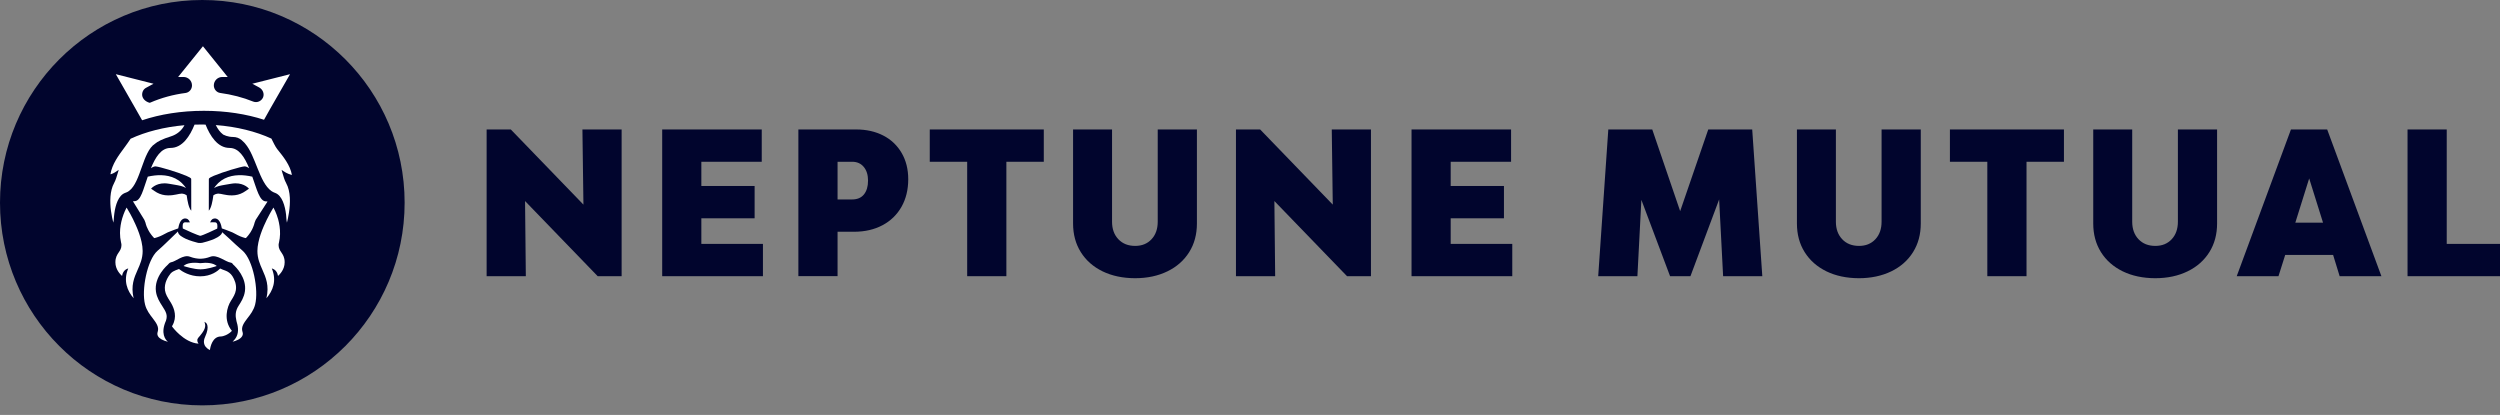 <svg width="241" height="40" viewBox="0 0 241 40" fill="none" xmlns="http://www.w3.org/2000/svg">
<rect x="0" y="0" width="241" height="40" fill="#808080" stroke="none"/>
<path d="M46.911 26.625V12.48H49.241L56.243 19.725L56.146 12.48H59.925V26.625H57.617L50.615 19.381L50.69 26.625H46.911Z" fill="#01052D"/>
<path d="M67.615 23.511H73.547V26.625H63.836V12.48H73.432V15.595H67.61V17.929H72.745V21.044H67.61V23.511H67.615Z" fill="#01052D"/>
<path d="M85.159 13.072C85.916 13.464 86.502 14.029 86.924 14.753C87.343 15.481 87.554 16.319 87.554 17.276C87.554 18.282 87.338 19.169 86.907 19.932C86.475 20.696 85.863 21.291 85.075 21.71C84.287 22.13 83.371 22.341 82.327 22.341H80.741V26.621H76.963V12.48H82.534C83.525 12.48 84.401 12.679 85.159 13.072ZM83.287 18.741C83.547 18.415 83.679 17.973 83.679 17.413C83.679 16.866 83.542 16.425 83.269 16.094C82.996 15.763 82.622 15.595 82.155 15.595H80.741V19.226H82.155C82.648 19.226 83.027 19.063 83.287 18.741Z" fill="#01052D"/>
<path d="M100.621 12.48V15.595H97.014V26.625H93.236V15.595H89.629V12.48H100.621Z" fill="#01052D"/>
<path d="M106.289 26.158C105.386 25.716 104.686 25.099 104.189 24.305C103.691 23.511 103.444 22.588 103.444 21.543V12.48H107.201V21.371C107.201 22.072 107.403 22.637 107.813 23.065C108.218 23.493 108.76 23.705 109.434 23.705C110.081 23.705 110.605 23.493 111.006 23.065C111.407 22.637 111.605 22.072 111.605 21.371V12.48H115.383V21.543C115.383 22.588 115.137 23.511 114.639 24.305C114.141 25.099 113.441 25.721 112.538 26.158C111.636 26.599 110.592 26.82 109.412 26.82C108.236 26.815 107.192 26.595 106.289 26.158Z" fill="#01052D"/>
<path d="M119.147 26.625V12.48H121.477L128.479 19.725L128.382 12.48H132.161V26.625H129.853L122.851 19.381L122.926 26.625H119.147Z" fill="#01052D"/>
<path d="M139.851 23.511H145.783V26.625H136.072V12.48H145.668V15.595H139.846V17.929H144.981V21.044H139.846V23.511H139.851Z" fill="#01052D"/>
<path d="M169.886 26.625H166.108L165.725 19.226L162.959 26.625H160.995L158.229 19.266L157.846 26.625H154.067L155.041 12.48H159.277L161.968 20.356L164.676 12.48H168.913L169.886 26.625Z" fill="#01052D"/>
<path d="M176.069 26.158C175.166 25.716 174.466 25.099 173.968 24.305C173.47 23.511 173.224 22.588 173.224 21.543V12.48H176.98V21.371C176.98 22.072 177.183 22.637 177.592 23.065C177.997 23.493 178.539 23.705 179.213 23.705C179.86 23.705 180.384 23.493 180.785 23.065C181.186 22.637 181.384 22.072 181.384 21.371V12.48H185.163V21.543C185.163 22.588 184.916 23.511 184.418 24.305C183.921 25.099 183.22 25.721 182.318 26.158C181.415 26.595 180.371 26.82 179.191 26.82C178.011 26.815 176.971 26.595 176.069 26.158Z" fill="#01052D"/>
<path d="M198.964 12.48V15.595H195.357V26.625H191.578V15.595H187.972V12.48H198.964Z" fill="#01052D"/>
<path d="M204.633 26.158C203.73 25.716 203.03 25.099 202.532 24.305C202.035 23.511 201.788 22.588 201.788 21.543V12.48H205.545V21.371C205.545 22.072 205.747 22.637 206.157 23.065C206.562 23.493 207.104 23.705 207.777 23.705C208.425 23.705 208.949 23.493 209.35 23.065C209.75 22.637 209.949 22.072 209.949 21.371V12.48H213.727V21.543C213.727 22.588 213.48 23.511 212.983 24.305C212.485 25.099 211.785 25.721 210.882 26.158C209.979 26.599 208.936 26.82 207.755 26.82C206.575 26.815 205.536 26.595 204.633 26.158Z" fill="#01052D"/>
<path d="M225.542 26.625L224.912 24.578H220.293L219.645 26.625H215.62L220.848 12.48H224.34L229.567 26.625H225.542ZM221.27 21.463H223.939L222.605 17.201L221.27 21.463Z" fill="#01052D"/>
<path d="M235.865 23.511H241V26.625H232.087V12.48H235.865V23.511Z" fill="#01052D"/>
<path d="M19.503 39.077C30.274 39.077 39.006 30.33 39.006 19.539C39.006 8.748 30.274 0 19.503 0C8.732 0 0 8.748 0 19.539C0 30.33 8.732 39.077 19.503 39.077Z" fill="#01052D"/>
<path d="M20.897 25.642C20.559 25.347 19.953 25.285 19.293 25.369C18.634 25.276 18.01 25.342 17.689 25.642C17.852 25.695 18.687 25.963 19.329 25.963C19.975 25.963 20.77 25.686 20.897 25.642Z" fill="white"/>
<path d="M22.264 28.997C22.479 28.658 22.681 28.341 22.739 27.963C22.818 27.426 22.607 26.946 22.4 26.616C22.233 26.356 21.978 26.171 21.688 26.07H21.684C21.521 26.012 21.359 25.951 21.227 25.885C21.007 26.105 20.374 26.638 19.293 26.638C18.287 26.638 17.558 26.171 17.254 25.933C17.149 25.977 17.039 26.017 16.925 26.056C16.749 26.122 16.586 26.219 16.454 26.356C16.226 26.633 15.8 27.263 15.905 27.994C15.962 28.372 16.164 28.689 16.38 29.028C16.701 29.526 17.048 30.27 16.762 31.071C16.718 31.199 16.657 31.326 16.578 31.454C16.639 31.555 16.916 31.903 17.311 32.251C17.777 32.665 18.428 33.079 19.14 33.131C19.056 33.013 18.955 32.801 19.074 32.625C19.104 32.563 19.166 32.498 19.241 32.414C19.487 32.114 19.9 31.635 19.755 31.186L19.706 31.023L19.851 31.115C19.865 31.133 20.256 31.414 19.772 32.471C19.636 32.757 19.623 33.021 19.715 33.242C19.834 33.528 20.102 33.682 20.238 33.743C20.273 33.444 20.475 32.445 21.28 32.436C21.561 32.436 22.058 32.224 22.356 31.894C21.508 30.864 21.89 29.574 22.264 28.997Z" fill="white"/>
<path d="M22.075 22.975C21.829 22.755 21.601 22.543 21.421 22.385C21.399 22.513 21.298 22.671 21.016 22.843C20.99 22.856 20.959 22.874 20.933 22.891C20.643 23.063 20.195 23.23 19.496 23.406C19.434 23.424 19.166 23.433 19.113 23.415C19.083 23.406 19.048 23.402 19.021 23.393C18.362 23.221 17.931 23.054 17.659 22.891C17.246 22.671 17.154 22.468 17.154 22.314C17.026 22.433 16.877 22.587 16.697 22.755C16.248 23.186 15.699 23.736 15.185 24.177C14.178 25.062 13.62 27.972 13.985 29.363C14.121 29.904 14.442 30.318 14.719 30.675C15.057 31.124 15.352 31.512 15.202 31.987C15.15 32.145 15.159 32.282 15.233 32.41C15.361 32.639 15.699 32.823 16.191 32.951C15.941 32.753 15.457 32.128 15.998 30.917C16.178 30.38 16.007 30.067 15.642 29.504C15.396 29.121 15.119 28.689 15.035 28.122C14.825 26.669 16.143 25.555 16.191 25.506C16.191 25.506 16.349 25.304 16.477 25.286C16.934 25.229 17.659 24.507 18.305 24.745C18.7 24.899 19.056 24.934 19.267 24.943V24.934C19.267 24.934 19.294 24.943 19.333 24.943C19.368 24.943 19.412 24.943 19.461 24.934C19.632 24.925 19.918 24.89 20.291 24.745C20.924 24.507 21.768 25.255 22.225 25.313C22.33 25.326 22.405 25.387 22.458 25.476C22.466 25.484 22.48 25.497 22.502 25.524C22.743 25.74 23.798 26.779 23.609 28.091C23.526 28.659 23.249 29.09 23.003 29.473C22.686 29.962 22.669 30.406 22.792 30.939C22.823 31.036 22.849 31.137 22.871 31.243C22.875 31.252 22.875 31.261 22.88 31.269C22.998 31.789 22.998 32.383 22.497 32.863C22.471 32.894 22.445 32.92 22.418 32.942C22.717 32.876 23.178 32.7 23.341 32.41C23.416 32.282 23.433 32.145 23.376 31.987C23.222 31.512 23.517 31.124 23.855 30.675C24.137 30.318 24.457 29.904 24.593 29.363C24.954 27.972 24.396 25.062 23.394 24.177C22.968 23.816 22.497 23.367 22.075 22.975Z" fill="white"/>
<path d="M26.857 23.622C26.857 23.551 26.87 23.477 26.888 23.402C26.892 23.393 26.892 23.38 26.896 23.371C26.958 23.098 26.989 22.829 26.997 22.57C27.011 22.041 26.923 21.557 26.817 21.152C26.642 20.531 26.409 20.1 26.369 20.025C26.365 20.016 26.36 20.012 26.36 20.012C26.22 20.236 25.802 20.936 25.433 21.79C25.213 22.292 25.016 22.847 24.906 23.384C24.849 23.662 24.814 23.934 24.814 24.194C24.814 24.925 25.06 25.475 25.301 26.017C25.631 26.761 25.969 27.531 25.684 28.751C26.308 28.024 26.694 27.056 26.202 25.88C26.202 25.88 26.703 25.964 26.8 26.602C26.984 26.439 27.441 25.973 27.441 25.286C27.441 24.806 27.279 24.568 27.121 24.331C26.984 24.128 26.857 23.943 26.857 23.622Z" fill="white"/>
<path d="M12.073 18.591C12.157 18.569 12.232 18.524 12.311 18.489C12.328 18.472 12.35 18.467 12.368 18.459V18.45C12.394 18.441 12.412 18.423 12.438 18.406C13.576 17.582 13.752 14.619 14.93 13.867C15.185 13.642 15.668 13.396 16.468 13.149C17.035 12.977 17.514 12.59 17.782 12.07C15.831 12.238 14.038 12.704 12.592 13.373C12.456 13.58 12.144 14.03 11.981 14.241C11.432 14.985 10.803 15.821 10.645 16.799C10.746 16.781 10.957 16.72 11.304 16.468L11.441 16.372L11.397 16.535C11.269 16.957 11.159 17.362 11.001 17.644C10.579 18.414 10.588 19.476 10.698 20.325C10.759 20.792 10.852 21.197 10.922 21.461C10.931 21.386 10.948 21.294 10.966 21.201C10.966 21.201 10.966 21.201 10.966 21.192C10.975 21.008 10.992 20.796 11.023 20.567C11.133 19.766 11.41 18.824 12.073 18.591Z" fill="white"/>
<path d="M13.701 11.594C15.437 11.012 17.467 10.682 19.655 10.682C21.782 10.682 23.755 10.995 25.452 11.545C25.487 11.488 25.517 11.431 25.548 11.378C25.711 11.087 25.869 10.81 26.023 10.528L27.961 7.151L24.322 8.072L24.981 8.428C25.337 8.622 25.5 9.031 25.364 9.379C25.21 9.749 24.788 9.938 24.41 9.793C23.413 9.388 22.345 9.115 21.229 8.961C20.877 8.912 20.613 8.6 20.613 8.234C20.613 7.785 20.978 7.42 21.426 7.42H21.949L19.563 4.457L17.172 7.42H17.695C18.143 7.42 18.508 7.785 18.508 8.234C18.508 8.6 18.245 8.912 17.893 8.961C16.706 9.115 15.551 9.428 14.461 9.903H14.399C14.004 9.784 13.74 9.511 13.705 9.181C13.683 8.877 13.824 8.591 14.096 8.455L14.799 8.072L11.165 7.151L13.09 10.519C13.292 10.885 13.498 11.233 13.701 11.594Z" fill="white"/>
<path d="M27.186 16.534L27.146 16.371L27.278 16.468C27.669 16.745 27.999 16.829 28.14 16.864C27.981 15.931 27.313 15.103 26.72 14.368C26.544 14.148 26.338 13.708 26.162 13.36C24.677 12.677 22.822 12.206 20.801 12.057C20.981 12.413 21.201 12.739 21.508 12.968C21.513 12.968 21.521 12.977 21.521 12.977C21.71 13.069 21.904 13.14 22.106 13.171C22.216 13.188 22.343 13.206 22.488 13.206C22.554 13.206 22.62 13.214 22.69 13.223C22.994 13.272 23.248 13.435 23.468 13.672C23.508 13.712 23.561 13.756 23.605 13.809C23.609 13.818 23.627 13.831 23.635 13.848C24.642 15.011 24.997 17.582 26.149 18.405C26.171 18.423 26.188 18.44 26.215 18.449C26.232 18.467 26.259 18.471 26.272 18.48C26.351 18.524 26.426 18.568 26.509 18.59C27.208 18.837 27.48 19.867 27.577 20.69C27.595 20.871 27.608 21.042 27.617 21.192C27.617 21.201 27.617 21.201 27.617 21.201C27.634 21.293 27.652 21.386 27.661 21.461C27.718 21.232 27.797 20.893 27.858 20.492C27.99 19.616 28.038 18.467 27.581 17.643C27.432 17.379 27.331 17.032 27.186 16.534Z" fill="white"/>
<path d="M13.084 21.685C12.732 20.879 12.337 20.223 12.205 20.012C12.205 20.012 12.201 20.016 12.196 20.025C12.157 20.1 11.946 20.487 11.779 21.055C11.665 21.451 11.568 21.936 11.568 22.464C11.568 22.759 11.599 23.058 11.669 23.371C11.673 23.38 11.673 23.393 11.678 23.402C11.695 23.477 11.709 23.551 11.709 23.622C11.709 23.943 11.581 24.128 11.445 24.331C11.287 24.568 11.124 24.806 11.124 25.286C11.124 25.973 11.581 26.439 11.766 26.602C11.862 25.964 12.363 25.88 12.363 25.88C11.871 27.056 12.258 28.024 12.882 28.751C12.596 27.531 12.935 26.761 13.264 26.017C13.506 25.475 13.752 24.925 13.752 24.194C13.752 23.912 13.712 23.613 13.646 23.314C13.523 22.759 13.312 22.191 13.084 21.685Z" fill="white"/>
<path d="M20.133 17.272C20.133 17.254 20.133 17.237 20.142 17.223C20.168 17.157 20.349 17.061 20.612 16.946C21.487 16.576 23.183 16.074 23.565 16.039C23.688 16.035 23.842 16.096 24 16.206V16.202C24.005 16.206 24.014 16.211 24.018 16.215C23.587 15.167 23.038 14.261 22.133 14.261C20.973 14.261 20.247 13.094 19.817 12.015H19.812V12.011C19.672 12.002 19.531 12.002 19.391 12.002C19.355 12.002 19.32 12.002 19.285 12.006C19.105 12.002 18.929 12.006 18.753 12.015C18.318 13.094 17.598 14.261 16.433 14.261C15.528 14.261 14.979 15.167 14.548 16.215C14.552 16.211 14.561 16.206 14.565 16.202V16.206C14.724 16.096 14.877 16.035 15.001 16.039C15.383 16.074 17.079 16.576 17.954 16.946C18.217 17.061 18.397 17.157 18.424 17.223C18.428 17.237 18.433 17.254 18.433 17.281L18.437 20.31C18.2 20.072 18.068 19.381 17.997 18.835C17.989 18.826 17.976 18.822 17.967 18.813V18.808C17.958 18.804 17.949 18.8 17.945 18.795C17.892 18.764 17.839 18.738 17.787 18.716C17.765 18.712 17.747 18.703 17.73 18.698C17.668 18.681 17.606 18.668 17.545 18.663C17.541 18.663 17.541 18.663 17.536 18.663C17.536 18.663 17.536 18.663 17.532 18.663C17.229 18.663 16.807 18.848 16.187 18.835C16.099 18.835 16.007 18.83 15.91 18.817C15.55 18.773 15.194 18.632 14.895 18.416L14.565 18.192C14.565 18.192 14.974 17.664 15.888 17.672C16.016 17.677 16.156 17.69 16.306 17.716C16.508 17.752 16.692 17.783 16.872 17.813C17.29 17.884 17.646 17.95 17.905 18.113C17.91 18.117 17.918 18.117 17.927 18.122C17.861 18.02 17.787 17.928 17.712 17.844C17.677 17.8 17.637 17.761 17.598 17.721C17.571 17.695 17.549 17.664 17.518 17.637C16.754 16.915 15.734 16.827 14.917 16.915C14.671 16.942 14.438 16.986 14.245 17.03C13.805 18.249 13.59 19.39 12.957 19.394H12.953C12.909 19.394 12.86 19.394 12.816 19.412V19.416C12.816 19.416 12.825 19.425 12.83 19.429L13.919 21.199C13.959 21.287 13.994 21.375 14.021 21.459C14.086 21.736 14.183 21.969 14.293 22.172C14.332 22.251 14.377 22.322 14.416 22.388C14.46 22.458 14.504 22.52 14.548 22.577C14.587 22.63 14.627 22.683 14.662 22.727C14.741 22.819 14.807 22.894 14.86 22.951C14.886 22.973 15.405 22.806 15.651 22.669C15.726 22.63 15.805 22.586 15.888 22.546C15.98 22.493 16.077 22.445 16.178 22.396C16.481 22.26 17.176 22.018 17.18 22.018C17.237 21.692 17.382 21.115 17.787 21.062C17.844 21.058 17.905 21.058 17.971 21.076C18.182 21.124 18.27 21.335 18.309 21.459C18.288 21.437 18.266 21.432 18.235 21.432C18.235 21.432 18.23 21.432 18.226 21.432C18.169 21.437 18.081 21.45 17.923 21.432C17.918 21.432 17.914 21.432 17.914 21.432C17.896 21.432 17.879 21.428 17.866 21.428C17.571 21.428 17.593 21.771 17.624 22.022V22.027C17.624 22.027 17.795 22.106 18.028 22.212C18.094 22.242 18.165 22.273 18.239 22.308C18.336 22.352 18.433 22.396 18.534 22.441C18.868 22.581 19.193 22.713 19.285 22.731C19.29 22.731 19.294 22.731 19.294 22.731C19.474 22.74 20.766 22.119 20.924 22.044C20.938 22.04 20.942 22.035 20.942 22.035C20.942 22.035 20.942 22.031 20.942 22.027V22.022C20.973 21.771 20.995 21.428 20.7 21.428C20.687 21.428 20.669 21.432 20.652 21.432C20.647 21.432 20.647 21.432 20.643 21.432C20.599 21.428 20.445 21.415 20.34 21.432C20.335 21.432 20.335 21.432 20.331 21.432C20.3 21.432 20.278 21.437 20.256 21.459C20.296 21.335 20.384 21.124 20.595 21.076C20.661 21.058 20.722 21.058 20.779 21.062C21.184 21.115 21.329 21.692 21.386 22.018C21.39 22.018 22.084 22.26 22.388 22.396C22.467 22.436 22.546 22.476 22.621 22.515C22.726 22.568 22.827 22.621 22.915 22.669C23.161 22.806 23.68 22.973 23.706 22.951C23.759 22.894 23.825 22.819 23.904 22.727C23.939 22.683 23.979 22.63 24.018 22.577C24.062 22.52 24.106 22.458 24.15 22.388C24.189 22.322 24.233 22.251 24.273 22.172C24.286 22.15 24.299 22.123 24.312 22.097C24.334 22.053 24.356 22.005 24.378 21.952C24.4 21.903 24.422 21.851 24.44 21.798C24.462 21.745 24.479 21.692 24.497 21.635C24.515 21.578 24.532 21.52 24.545 21.459C24.572 21.375 24.607 21.287 24.646 21.199L25.776 19.451C25.78 19.447 25.789 19.438 25.789 19.438V19.433C25.745 19.416 25.697 19.416 25.653 19.416H25.648C25.016 19.412 24.761 18.249 24.321 17.03C24.128 16.986 23.895 16.942 23.649 16.915C22.831 16.827 21.812 16.915 21.047 17.637C21.017 17.664 20.995 17.695 20.968 17.721C20.929 17.761 20.889 17.8 20.854 17.844C20.779 17.928 20.705 18.02 20.639 18.122C20.647 18.117 20.656 18.117 20.661 18.113C20.92 17.95 21.276 17.884 21.693 17.813C21.873 17.783 22.058 17.752 22.26 17.716C22.41 17.69 22.55 17.677 22.678 17.672C23.592 17.664 24 18.192 24 18.192L23.671 18.416C23.372 18.632 23.016 18.773 22.656 18.817C22.559 18.83 22.467 18.835 22.379 18.835H22.317C21.729 18.835 21.329 18.663 21.034 18.663C21.03 18.663 21.03 18.663 21.03 18.663C21.025 18.663 21.025 18.663 21.021 18.663C20.959 18.668 20.898 18.681 20.836 18.698C20.819 18.703 20.801 18.712 20.779 18.716C20.727 18.738 20.674 18.764 20.621 18.795C20.617 18.8 20.608 18.804 20.599 18.808V18.813C20.59 18.822 20.577 18.826 20.568 18.835C20.498 19.381 20.366 20.072 20.129 20.31L20.133 17.281V17.272Z" fill="white"/>
</svg>
